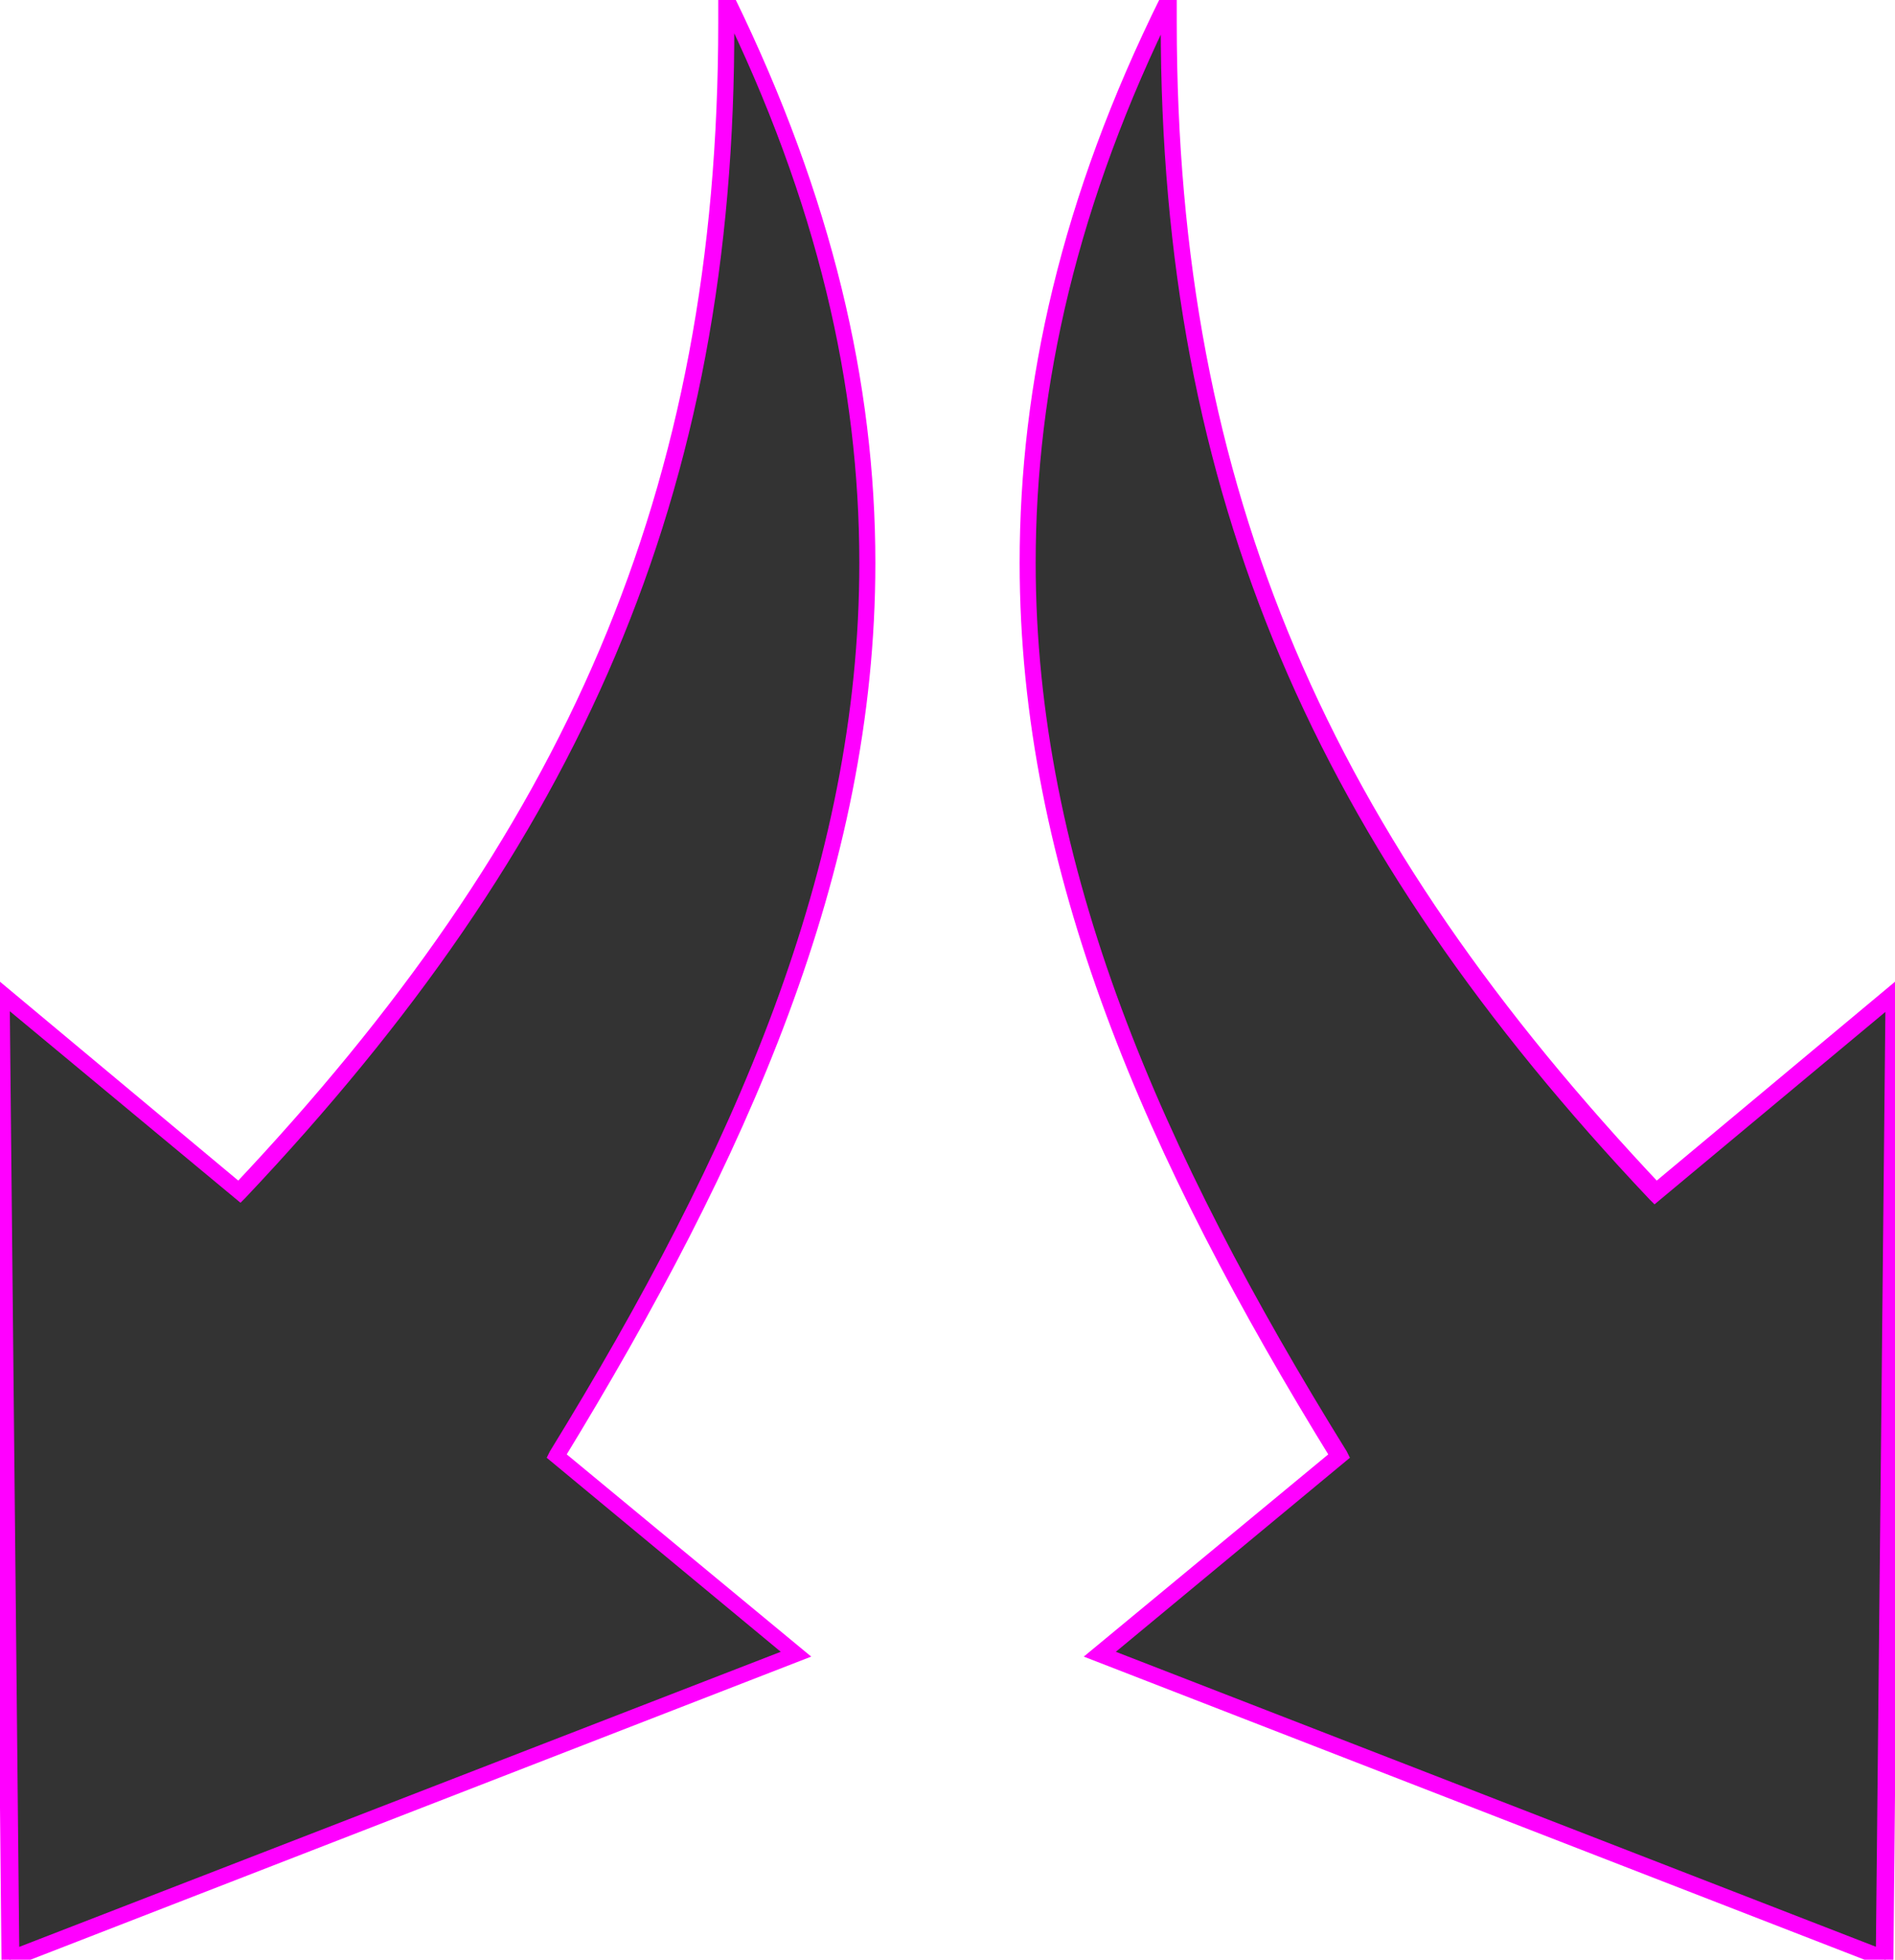 <?xml version="1.0" encoding="utf-8"?>
<!-- Generator: Adobe Illustrator 16.0.0, SVG Export Plug-In . SVG Version: 6.00 Build 0)  -->
<!DOCTYPE svg PUBLIC "-//W3C//DTD SVG 1.1//EN" "http://www.w3.org/Graphics/SVG/1.1/DTD/svg11.dtd">
<svg version="1.1" id="Layer_1" xmlns="http://www.w3.org/2000/svg" xmlns:xlink="http://www.w3.org/1999/xlink" x="0px" y="0px"
	 width="118.2px" height="122.2px" viewBox="110.3 -73.1 118.2 122.2" style="enable-background:new 110.3 -73.1 118.2 122.2;"
	 xml:space="preserve">
<style type="text/css">
<![CDATA[
	.st0{fill:#FF00FF;}
	.st1{fill:#333333;}
]]>
</style>
<g>
	<path class="st1" d="M227.9,49.1l-49-19l14.9-12.4c-18.2-29.7-27.3-57-10.6-90.8c-0.3,30.1,9.3,52,30.4,74.3l14.9-12.4L227.9,49.1z
		"/>
	<path class="st0" d="M227.9,49.1l0.2-0.5l-48.2-18.7l14.6-12.1l-0.2-0.4C182.7-1.3,174.9-19.1,174.9-38c0-11,2.6-22.5,8.7-34.8
		l-0.4-0.2l-0.5,0c0,0.5,0,0.9,0,1.4c0,29.5,9.7,51.3,30.5,73.3l0.3,0.3l14.4-12l-0.6,59.2L227.9,49.1l0.2-0.5L227.9,49.1l0.5,0
		l0.6-61.4L213.3,0.8l0.3,0.4l0.4-0.3c-20.7-21.9-30.3-43.3-30.3-72.6c0-0.4,0-0.9,0-1.4l0-2.2l-1,2c-6.2,12.5-8.8,24.1-8.8,35.3
		c0,19.3,7.9,37.2,19.5,56l0.4-0.3l-0.3-0.4l-15.6,12.9l50.5,19.6l0-0.7L227.9,49.1z"/>
	<path class="st1" d="M110.3-11.2l14.9,12.4c21.1-22.3,30.7-44.2,30.4-74.3c16.7,33.9,7.6,61.1-10.6,90.8l14.9,12.4l-49,19
		L110.3-11.2z"/>
	<path class="st0" d="M110.3-11.2l-0.3,0.4l15.3,12.7l0.3-0.3c20.8-22,30.6-43.8,30.5-73.3c0-0.5,0-0.9,0-1.4l-0.5,0l-0.4,0.2
		c6.1,12.4,8.7,23.9,8.7,34.9c0,19-7.8,36.7-19.3,55.4l-0.2,0.4l14.6,12.1l-47.5,18.4l-0.6-59.6L110.3-11.2l-0.3,0.4L110.3-11.2
		l-0.5,0l0.6,61l50.5-19.6l-15.6-12.9l-0.3,0.4l0.4,0.3c11.5-18.8,19.5-36.7,19.5-56c0-11.2-2.7-22.8-8.8-35.3l-1-2l0,2.2
		c0,0.5,0,0.9,0,1.4c0,29.3-9.6,50.7-30.3,72.6l0.4,0.3l0.3-0.4l-15.7-13.1l0,1.1L110.3-11.2z"/>
</g>
</svg>
